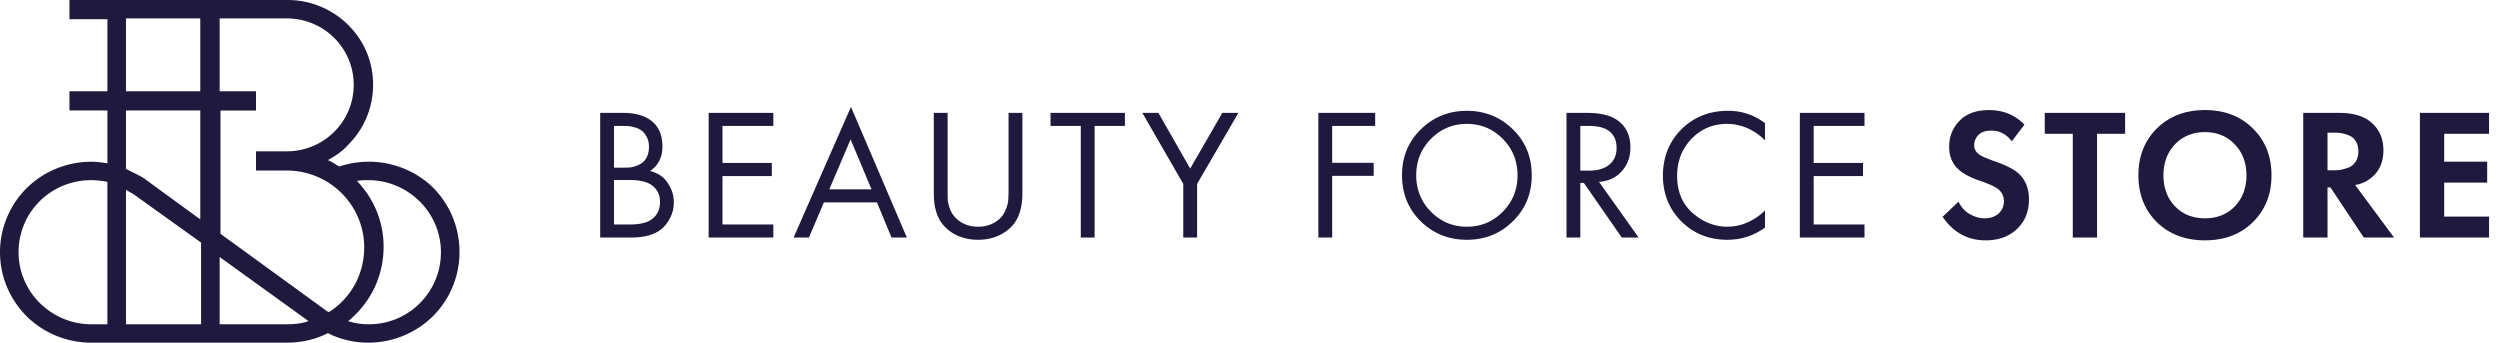 <svg width="321" height="44" fill="none" xmlns="http://www.w3.org/2000/svg"><path d="M55.682 24.159c-2.178-2.159-5.185-3.393-8.295-3.393a12 12 0 00-3.837.617c-.518-.308-.933-.617-1.452-.822.934-.514 1.867-1.131 2.593-1.953a10.847 10.847 0 003.214-7.71c0-2.982-1.14-5.655-3.214-7.711A11.036 11.036 0 0036.914 0H8.917v2.467h4.874v9.253H8.917v2.467h4.874v6.785c-.622-.103-1.348-.206-2.074-.206-3.11 0-6.118 1.234-8.295 3.393A11.623 11.623 0 000 32.383a11.62 11.62 0 003.422 8.224C5.599 42.767 8.606 44 11.717 44H36.81c1.867 0 3.733-.411 5.288-1.234C43.654 43.59 45.52 44 47.283 44c3.11 0 6.118-1.234 8.295-3.392A11.623 11.623 0 0059 32.383c0-3.084-1.14-5.963-3.318-8.224zM13.79 41.635h-2.074c-5.08 0-9.332-4.112-9.332-9.252 0-5.14 4.148-9.252 9.332-9.252.726 0 1.348.103 2.074.205v18.3zm2.385-39.27h9.54v9.355h-9.54V2.364zm9.643 39.27h-9.643v-17.27c.31.205.726.41 1.037.616l8.606 6.168v10.486zm-7.155-18.607c-.414-.308-.83-.514-1.244-.72l-1.244-.616v-7.505h9.54v13.981l-7.052-5.14zM36.81 41.635h-8.606V33l11.406 8.224c-.83.309-1.763.411-2.8.411zm5.392-1.542c-.104-.102-.207-.102-.311-.205l-13.583-9.87v-15.83h4.562V11.72h-4.666V2.364h8.606c4.77 0 8.607 3.804 8.607 8.533 0 4.73-3.837 8.533-8.607 8.533h-3.94v2.467h3.94c5.496 0 9.954 4.42 9.954 9.87 0 3.495-1.762 6.579-4.562 8.326zm5.185 1.542c-.934 0-1.763-.102-2.696-.41.31-.206.622-.515.933-.823 2.385-2.365 3.63-5.449 3.63-8.738 0-3.187-1.245-6.169-3.423-8.43.519-.103 1.037-.103 1.452-.103 5.08 0 9.332 4.112 9.332 9.252 0 5.14-4.148 9.252-9.228 9.252zm29.677-27.143h2.88c1.6 0 2.824.336 3.672 1.008.96.736 1.44 1.84 1.44 3.312 0 1.376-.528 2.424-1.584 3.144 1.024.256 1.784.776 2.28 1.56.512.768.768 1.592.768 2.472 0 .72-.16 1.384-.48 1.992-.304.608-.688 1.096-1.152 1.464-.896.704-2.176 1.056-3.84 1.056h-3.984V14.492zm1.776 1.68v5.352h1.344c.24 0 .472-.008.696-.024.224-.032.488-.096.792-.192.32-.112.592-.256.816-.432.24-.176.44-.44.6-.792.16-.352.24-.76.24-1.224 0-.496-.096-.92-.288-1.272-.192-.368-.408-.64-.648-.816a2.702 2.702 0 00-.864-.408 4.567 4.567 0 00-.768-.168 5.829 5.829 0 00-.528-.024H78.84zm0 6.936v5.712h2.04c1.296 0 2.232-.224 2.808-.672.704-.512 1.056-1.248 1.056-2.208 0-1.072-.456-1.856-1.368-2.352-.576-.32-1.48-.48-2.712-.48H78.84zm20.455-8.616v1.68h-6.528v4.752h6.336v1.68h-6.336v6.216h6.528v1.68H90.99V14.492h8.304zM114.473 30.5l-1.872-4.512h-6.816l-1.92 4.512h-1.968l7.368-16.776 7.176 16.776h-1.968zm-7.992-6.192h5.424l-2.688-6.408-2.736 6.408zm15.193-9.816v9.816c0 .608.008 1.08.024 1.416.032.336.144.752.336 1.248.208.48.512.888.912 1.224.72.608 1.6.912 2.64.912s1.92-.304 2.64-.912c.4-.336.696-.744.888-1.224.208-.496.32-.912.336-1.248.032-.336.048-.808.048-1.416v-9.816h1.776v10.296c0 1.632-.336 2.912-1.008 3.84-.496.672-1.152 1.2-1.968 1.584-.8.384-1.704.576-2.712.576-1.008 0-1.92-.192-2.736-.576a5.124 5.124 0 01-1.944-1.584c-.672-.928-1.008-2.208-1.008-3.84V14.492h1.776zm22.764 1.68h-3.888V30.5h-1.776V16.172h-3.888v-1.68h9.552v1.68zm7.494 14.328v-6.888l-5.256-9.12h2.064l4.08 7.152 4.128-7.152h2.064l-5.304 9.12V30.5h-1.776zm24.641-16.008v1.68h-5.52V20.9h5.328v1.68h-5.328v7.92h-1.776V14.492h7.296zm17.678 13.92c-1.6 1.584-3.568 2.376-5.904 2.376s-4.312-.792-5.928-2.376c-1.6-1.584-2.4-3.552-2.4-5.904 0-2.368.808-4.336 2.424-5.904 1.616-1.584 3.584-2.376 5.904-2.376s4.288.792 5.904 2.376c1.616 1.568 2.424 3.536 2.424 5.904 0 2.352-.808 4.32-2.424 5.904zm-1.296-10.584c-1.264-1.28-2.8-1.92-4.608-1.92-1.808 0-3.344.64-4.608 1.92-1.264 1.28-1.896 2.84-1.896 4.68 0 1.84.632 3.4 1.896 4.68 1.264 1.28 2.8 1.92 4.608 1.92 1.808 0 3.344-.64 4.608-1.92 1.264-1.28 1.896-2.84 1.896-4.68 0-1.84-.632-3.4-1.896-4.68zm8.182-3.336h2.568c1.728 0 3.024.296 3.888.888 1.168.784 1.752 1.968 1.752 3.552 0 1.232-.376 2.256-1.128 3.072-.736.816-1.704 1.264-2.904 1.344l5.088 7.152h-2.16l-4.872-7.008h-.456V30.5h-1.776V14.492zm1.776 1.68v5.736h1.128c1.104 0 1.968-.256 2.592-.768.624-.512.936-1.232.936-2.16 0-1.088-.424-1.872-1.272-2.352-.544-.304-1.312-.456-2.304-.456h-1.08zm23.711-.36v2.208a7.368 7.368 0 00-2.088-1.488c-.912-.416-1.832-.624-2.76-.624-1.84 0-3.376.648-4.608 1.944-1.216 1.28-1.824 2.856-1.824 4.728 0 2.016.664 3.608 1.992 4.776 1.344 1.168 2.832 1.752 4.464 1.752a6.407 6.407 0 002.976-.744 7.09 7.09 0 001.848-1.344v2.208c-1.456 1.04-3.064 1.56-4.824 1.56-2.368 0-4.344-.792-5.928-2.376-1.568-1.584-2.352-3.536-2.352-5.856 0-2.384.792-4.368 2.376-5.952 1.6-1.584 3.6-2.376 6-2.376 1.76 0 3.336.528 4.728 1.584zm12.78-1.32v1.68h-6.528v4.752h6.336v1.68h-6.336v6.216h6.528v1.68H231.1V14.492h8.304zm20.54 1.512l-1.632 2.136c-.688-.912-1.56-1.368-2.616-1.368-.768 0-1.328.192-1.68.576-.352.368-.528.8-.528 1.296 0 .432.168.792.504 1.08.256.24.896.544 1.92.912 1.584.544 2.664 1.08 3.24 1.608.912.816 1.368 1.936 1.368 3.36 0 1.568-.52 2.84-1.56 3.816-1.024.96-2.36 1.44-4.008 1.44-2.304 0-4.144-1.008-5.52-3.024l2.04-1.944c.352.72.84 1.256 1.464 1.608.624.352 1.256.528 1.896.528.72 0 1.312-.2 1.776-.6.464-.416.696-.952.696-1.608 0-.56-.208-1.04-.624-1.44-.384-.352-1.208-.744-2.472-1.176-1.184-.4-2.072-.864-2.664-1.392-.848-.736-1.272-1.728-1.272-2.976 0-1.296.44-2.4 1.32-3.312.88-.928 2.152-1.392 3.816-1.392 1.808 0 3.32.624 4.536 1.872zm12.922 1.176h-3.6V30.5h-3.12V17.18h-3.6v-2.688h10.32v2.688zm4.082-.696c1.6-1.568 3.656-2.352 6.168-2.352s4.56.784 6.144 2.352c1.6 1.568 2.4 3.576 2.4 6.024s-.8 4.456-2.4 6.024c-1.584 1.552-3.632 2.328-6.144 2.328s-4.568-.776-6.168-2.328c-1.584-1.568-2.376-3.576-2.376-6.024s.792-4.456 2.376-6.024zm2.328 10.008c.992 1.024 2.272 1.536 3.84 1.536s2.848-.512 3.84-1.536c.992-1.04 1.488-2.368 1.488-3.984s-.504-2.944-1.512-3.984c-.992-1.04-2.264-1.56-3.816-1.56s-2.832.52-3.84 1.56c-.992 1.04-1.488 2.368-1.488 3.984s.496 2.944 1.488 3.984zm16.459-12h4.632c1.76 0 3.12.4 4.08 1.2 1.056.896 1.584 2.096 1.584 3.6 0 1.664-.624 2.92-1.872 3.768-.48.336-1.064.568-1.752.696l4.992 6.744h-3.888l-4.272-6.432h-.384V30.5h-3.12V14.492zm3.12 2.544v4.824h.888c.256 0 .504-.016.744-.048.256-.048.584-.136.984-.264.4-.144.72-.392.96-.744.256-.368.384-.824.384-1.368 0-.544-.12-.992-.36-1.344a1.763 1.763 0 00-.96-.744c-.4-.144-.72-.232-.96-.264a5.626 5.626 0 00-.744-.048h-.936zm20.741-2.544v2.688h-5.76v3.576h5.52v2.688h-5.52v4.368h5.76V30.5h-8.88V14.492h8.88z" fill="#1F1A3D"/></svg>